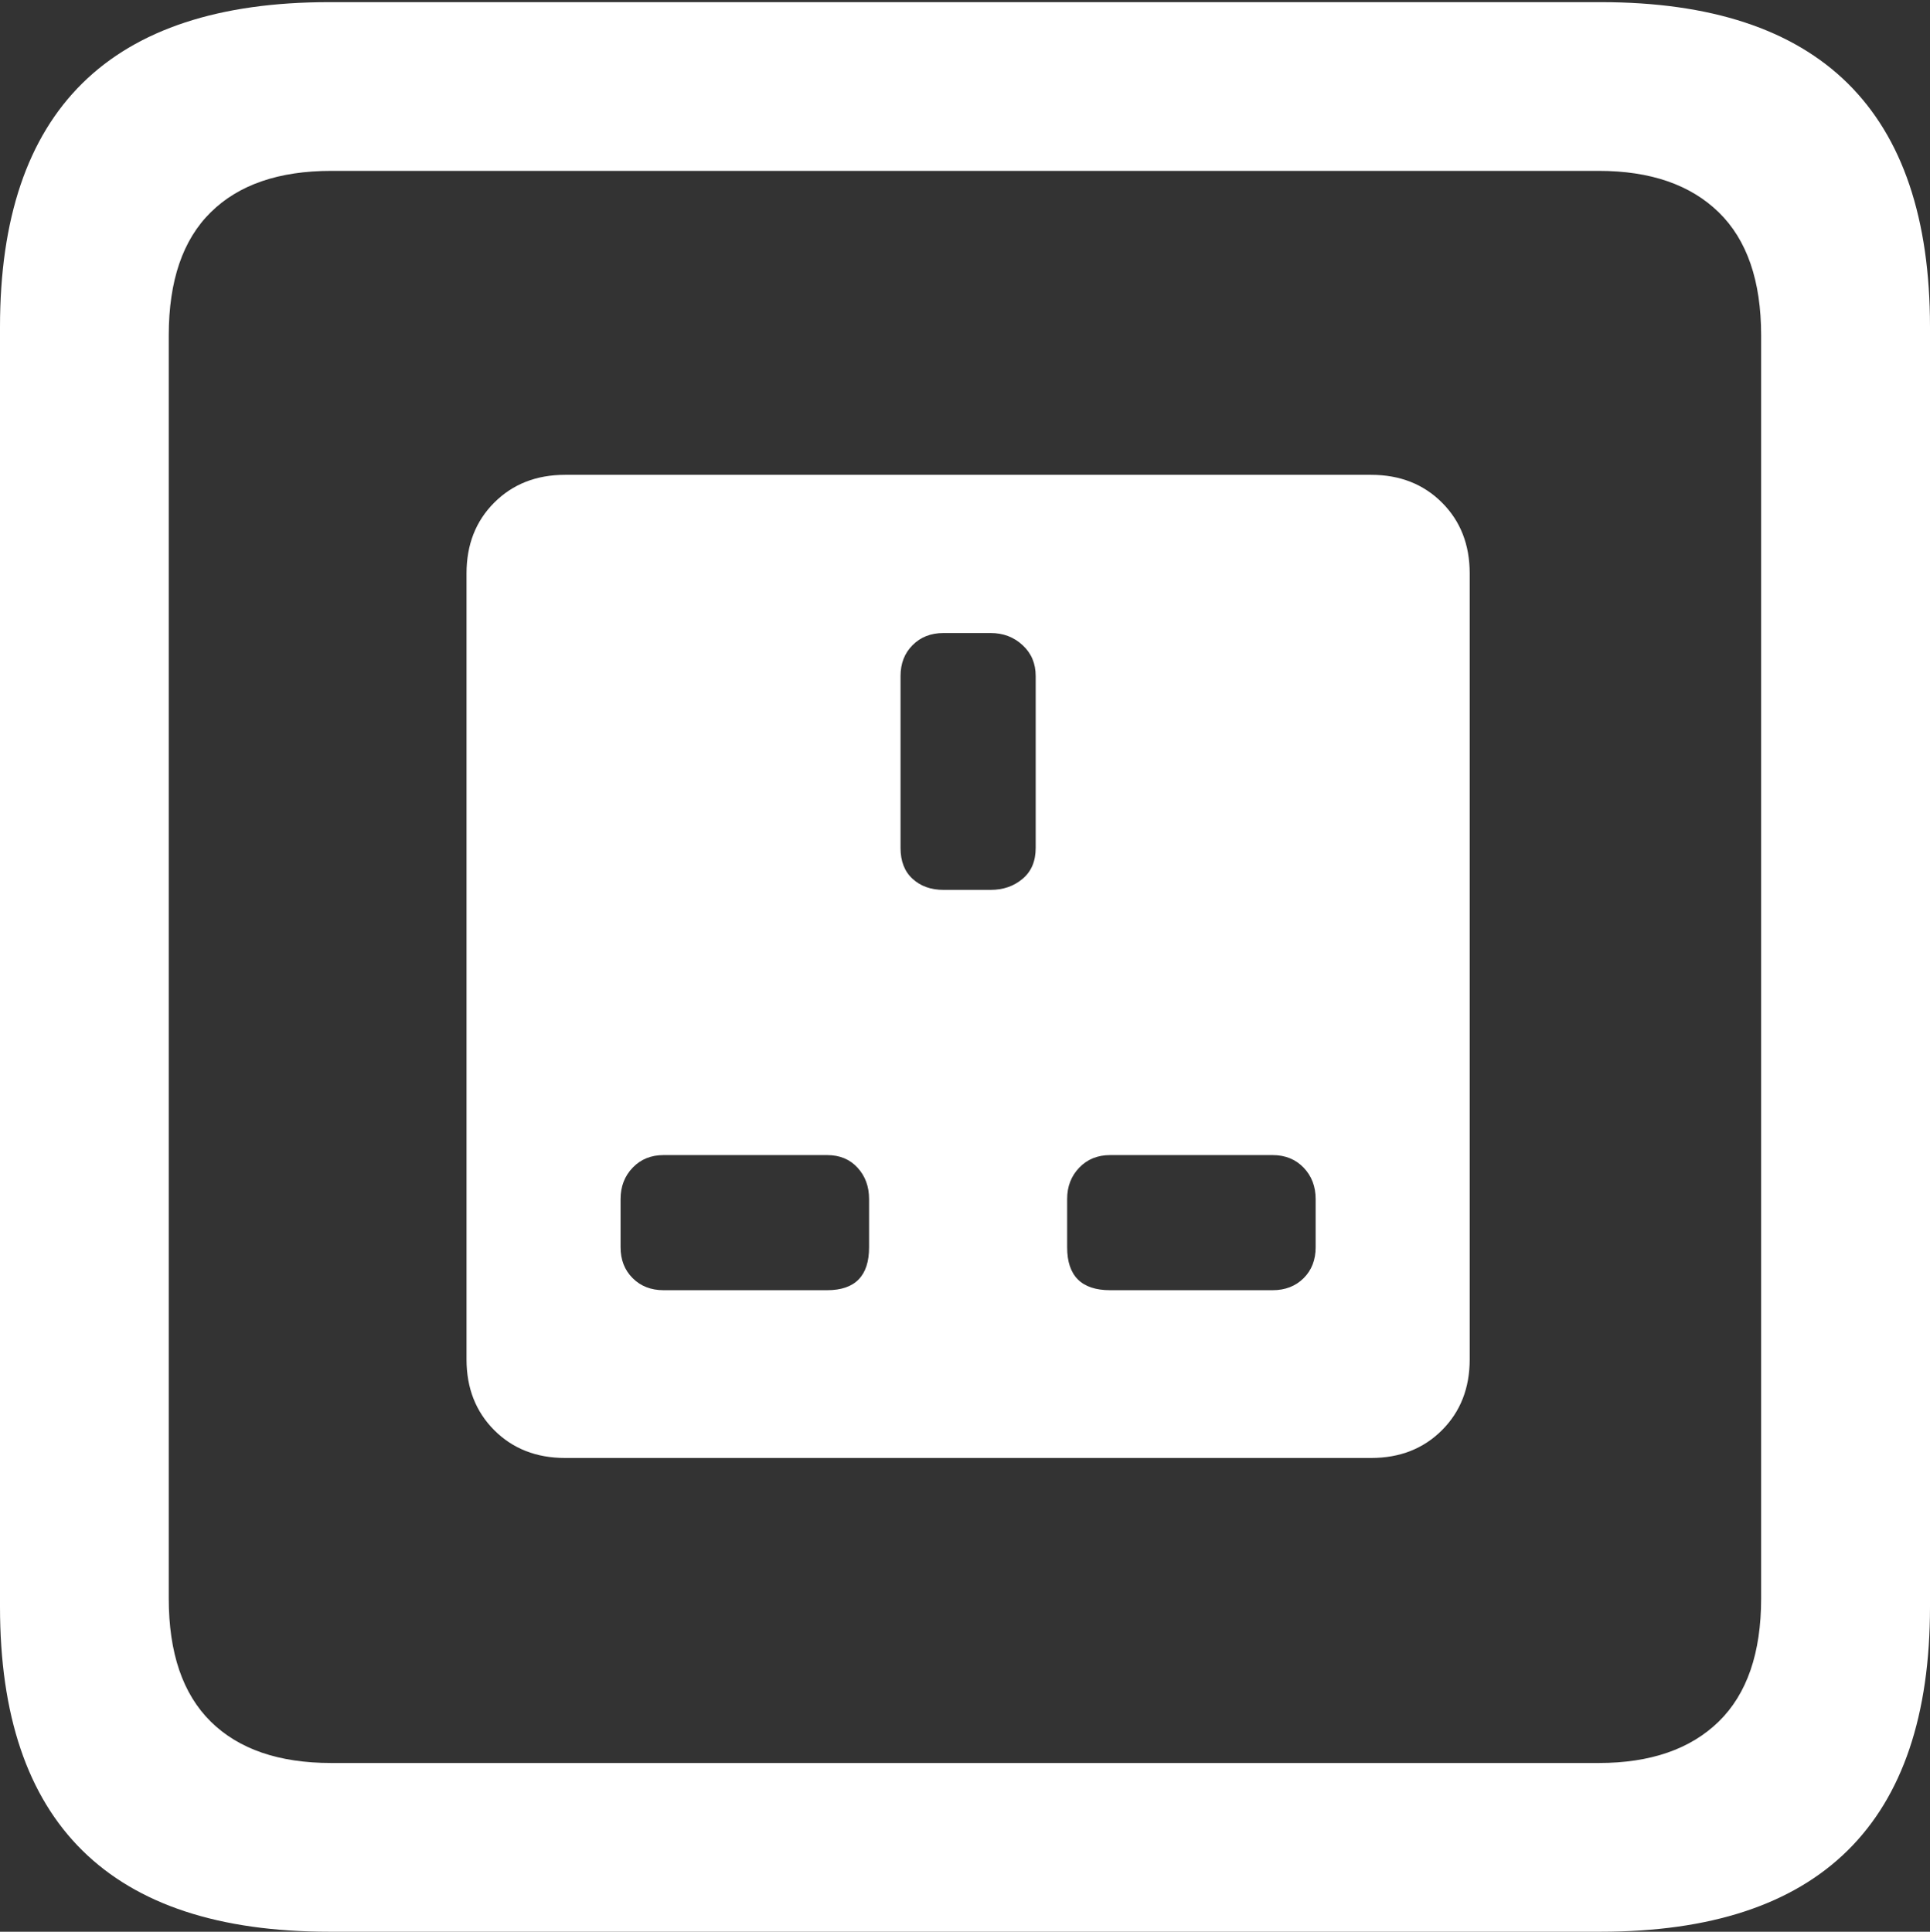 <?xml version="1.0" encoding="UTF-8"?>
<!--Generator: Apple Native CoreSVG 175.5-->
<!DOCTYPE svg
PUBLIC "-//W3C//DTD SVG 1.1//EN"
       "http://www.w3.org/Graphics/SVG/1.1/DTD/svg11.dtd">
<svg version="1.1" xmlns="http://www.w3.org/2000/svg" xmlns:xlink="http://www.w3.org/1999/xlink" width="17.979" height="17.998">
 <rect width="100%" height="100%" fill="#333333" stroke="none"/>
 <g>
  <rect height="17.998" opacity="0" width="17.979" x="0" y="0"/>
  <path d="M3.066 17.998L14.912 17.998Q16.445 17.998 17.212 17.241Q17.979 16.484 17.979 14.971L17.979 3.047Q17.979 1.533 17.212 0.776Q16.445 0.02 14.912 0.02L3.066 0.02Q1.533 0.02 0.767 0.776Q0 1.533 0 3.047L0 14.971Q0 16.484 0.767 17.241Q1.533 17.998 3.066 17.998ZM3.086 16.426Q2.354 16.426 1.963 16.04Q1.572 15.654 1.572 14.893L1.572 3.125Q1.572 2.363 1.963 1.978Q2.354 1.592 3.086 1.592L14.893 1.592Q15.615 1.592 16.011 1.978Q16.406 2.363 16.406 3.125L16.406 14.893Q16.406 15.654 16.011 16.04Q15.615 16.426 14.893 16.426Z" fill="#ffffff"/>
  <path d="M5.264 13.584L12.773 13.584Q13.174 13.584 13.433 13.325Q13.691 13.066 13.691 12.666L13.691 5.342Q13.691 4.941 13.433 4.683Q13.174 4.424 12.773 4.424L5.264 4.424Q4.863 4.424 4.604 4.683Q4.346 4.941 4.346 5.342L4.346 12.666Q4.346 13.066 4.604 13.325Q4.863 13.584 5.264 13.584ZM8.789 8.291Q8.613 8.291 8.501 8.188Q8.389 8.086 8.389 7.9L8.389 6.299Q8.389 6.123 8.501 6.011Q8.613 5.898 8.789 5.898L9.229 5.898Q9.404 5.898 9.526 6.011Q9.648 6.123 9.648 6.299L9.648 7.9Q9.648 8.086 9.526 8.188Q9.404 8.291 9.229 8.291ZM6.182 12.021Q6.006 12.021 5.894 11.909Q5.781 11.797 5.781 11.621L5.781 11.172Q5.781 10.996 5.894 10.879Q6.006 10.762 6.182 10.762L7.705 10.762Q7.881 10.762 7.988 10.879Q8.096 10.996 8.096 11.172L8.096 11.621Q8.096 12.021 7.705 12.021ZM10.342 12.021Q9.941 12.021 9.941 11.621L9.941 11.172Q9.941 10.996 10.054 10.879Q10.166 10.762 10.342 10.762L11.855 10.762Q12.031 10.762 12.144 10.879Q12.256 10.996 12.256 11.172L12.256 11.621Q12.256 11.797 12.144 11.909Q12.031 12.021 11.855 12.021Z" fill="#ffffff"/>
 </g>
</svg>
